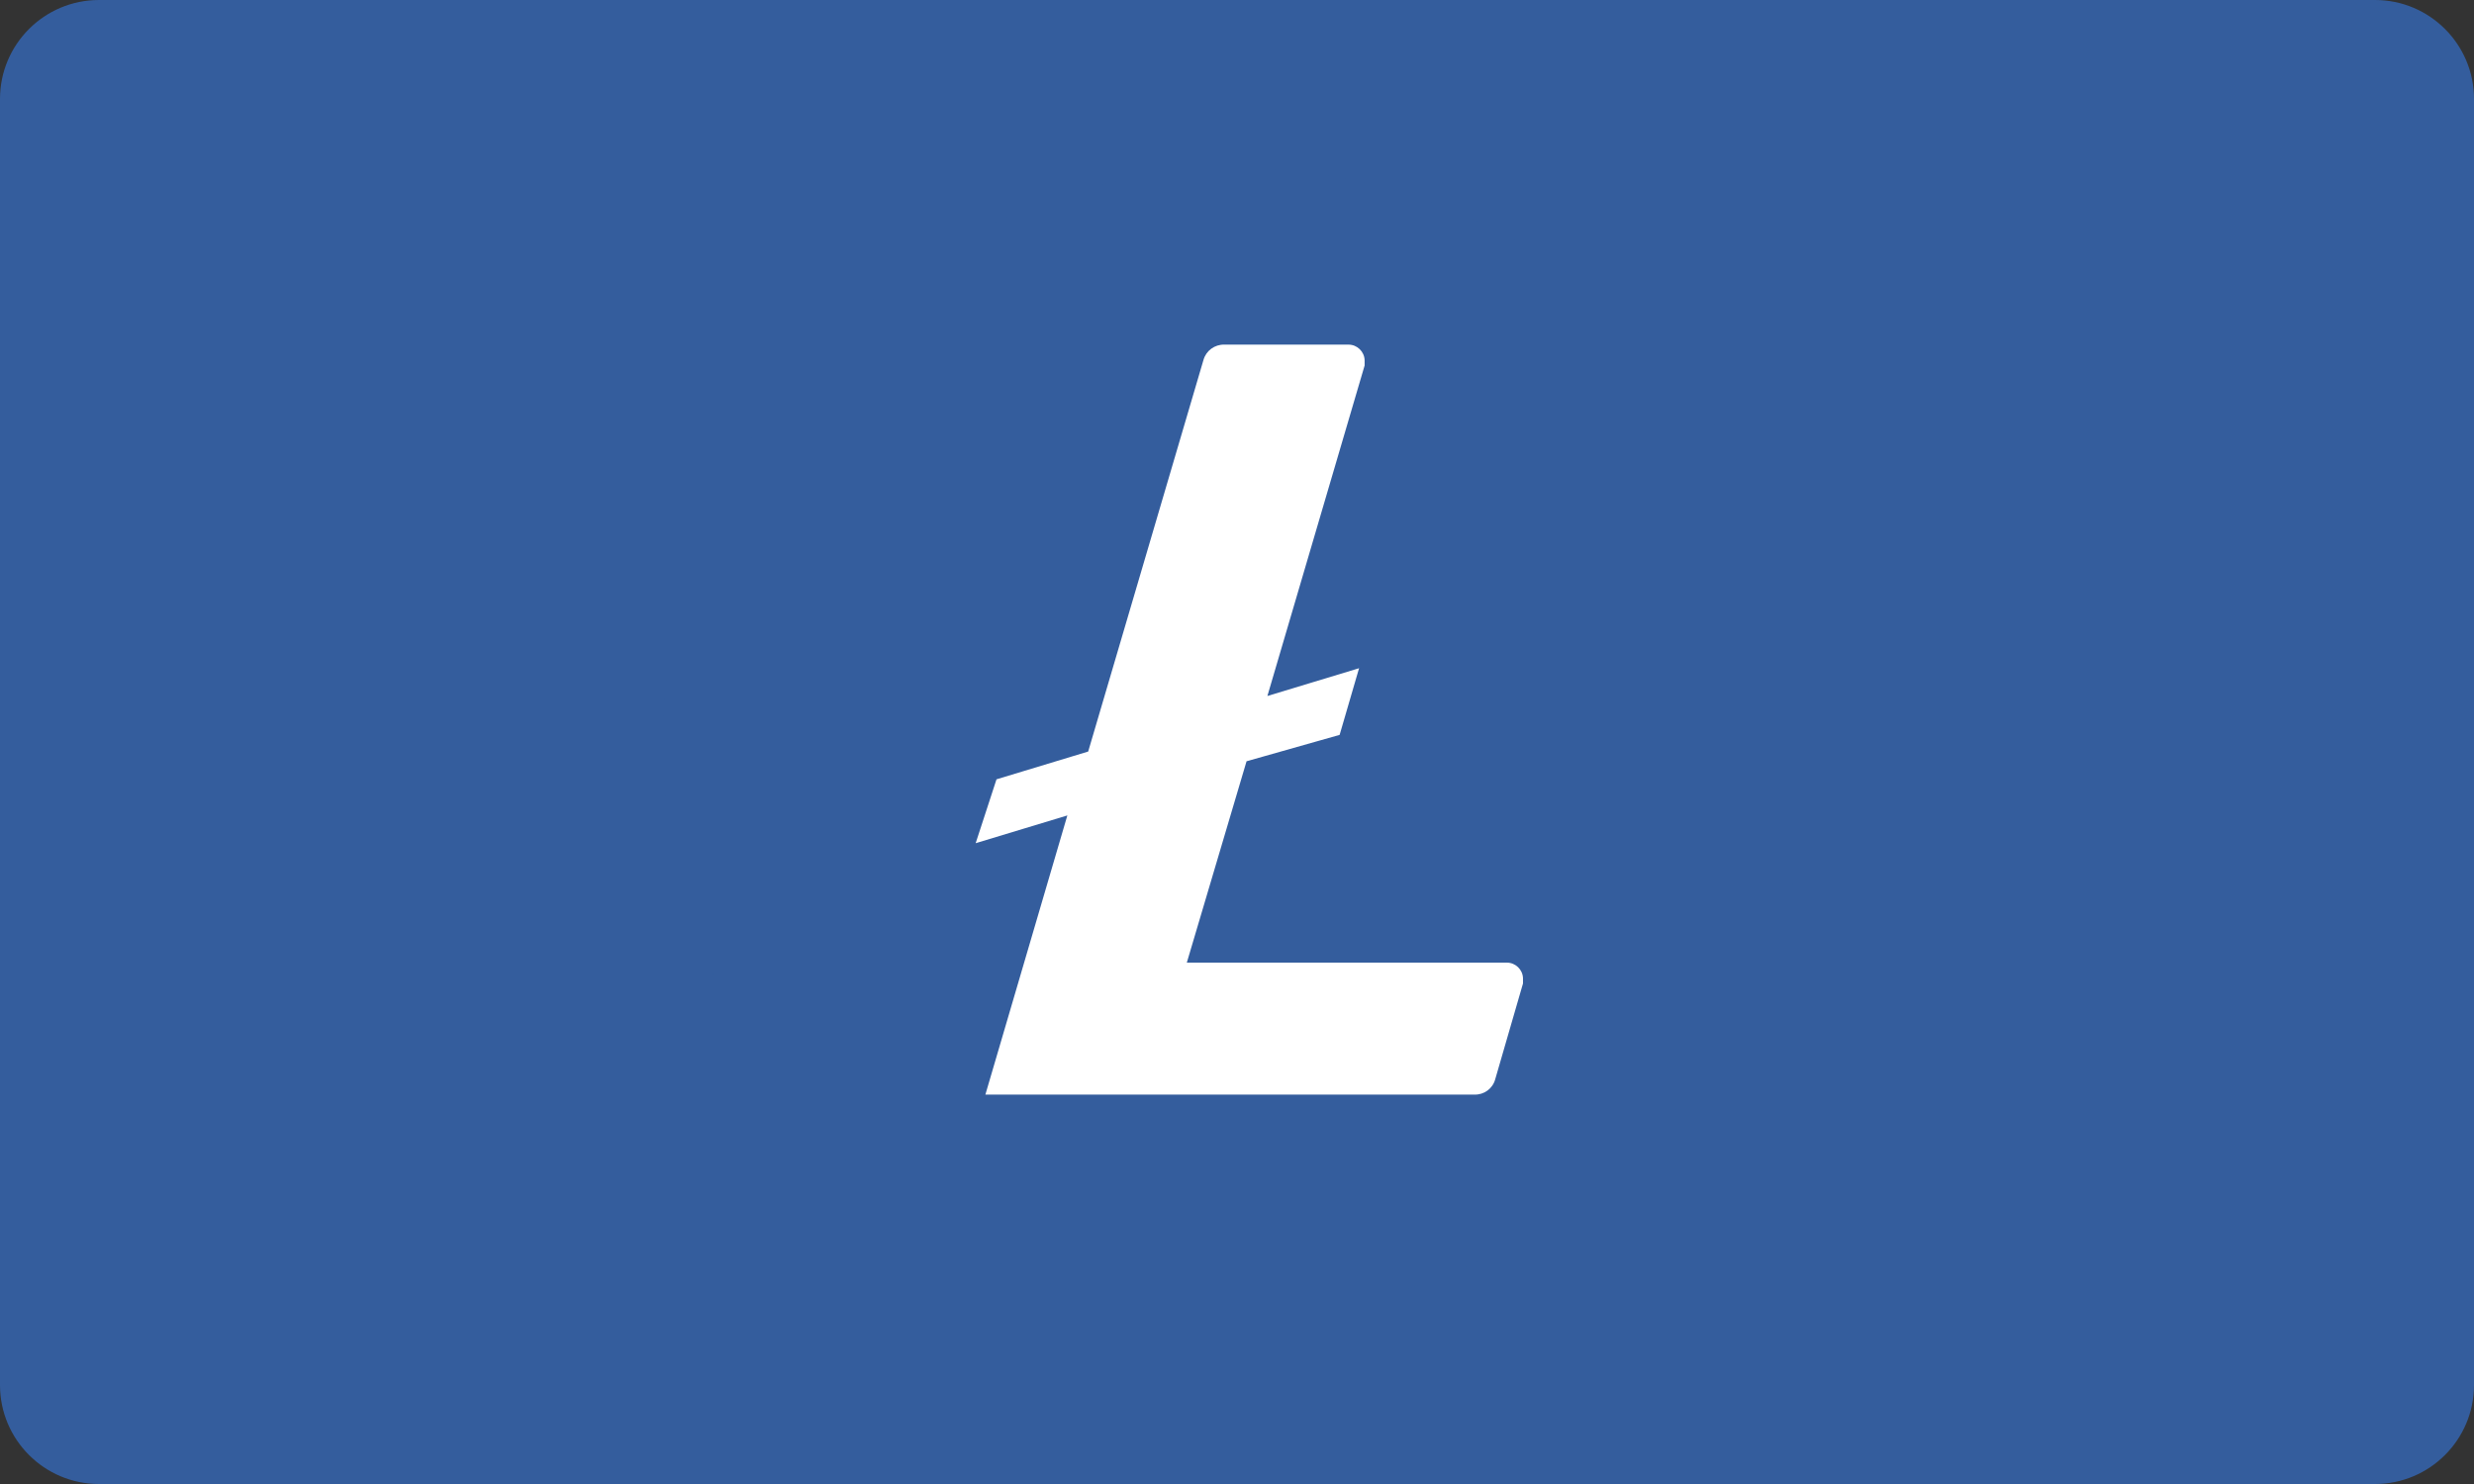 <?xml version="1.0" encoding="UTF-8" standalone="no"?>
<!DOCTYPE svg PUBLIC "-//W3C//DTD SVG 1.1//EN" "http://www.w3.org/Graphics/SVG/1.1/DTD/svg11.dtd">
<svg width="200px" height="120px" viewBox="0 0 200 120" version="1.1" xmlns="http://www.w3.org/2000/svg" xmlns:xlink="http://www.w3.org/1999/xlink" xml:space="preserve" xmlns:serif="http://www.serif.com/" style="fill-rule:evenodd;clip-rule:evenodd;stroke-linejoin:round;stroke-miterlimit:2;">
    <rect x="0" y="0" width="200" height="120" fill="#333333" stroke="none"/>
    <g id="Rounded">
        <g id="Large">
            <g id="large-litecoin" serif:id="large/litecoin">
                <path id="Background" d="M200,8C200,3.585 196.415,0 192,0L8,0C3.585,0 0,3.585 0,8L0,112C0,116.415 3.585,120 8,120L192,120C196.415,120 200,116.415 200,112L200,8Z" style="fill:rgb(52,93,157);"/>
                <g transform="matrix(1.123,0,0,1.123,53.606,13.606)">
                    <g id="litecoin-ltc-logo.svg">
                        <g>
                            <g>
                                <circle cx="41.3" cy="41.3" r="36.83" style="fill:white;"/>
                                <path d="M41.3,0C18.643,0 -0,18.643 0,41.3C0,63.957 18.643,82.6 41.3,82.6C63.957,82.6 82.6,63.957 82.6,41.3L82.6,41.18C82.6,18.634 64.085,0.066 41.54,-0L41.3,0ZM42,42.7L37.7,57.2L60.7,57.2C60.714,57.2 60.727,57.199 60.741,57.199C61.362,57.199 61.879,57.699 61.9,58.32L61.9,58.7L59.9,65.6C59.719,66.27 59.093,66.729 58.4,66.7L23.2,66.7L29.1,46.6L22.5,48.6L24,44L30.6,42L38.9,13.8C39.087,13.135 39.709,12.679 40.4,12.7L49.3,12.7C49.314,12.7 49.327,12.699 49.341,12.699C49.962,12.699 50.479,13.199 50.5,13.82L50.5,14.2L43.5,38L50.1,36L48.7,40.8L42,42.7Z" style="fill:rgb(52,93,157);fill-rule:nonzero;"/>
                            </g>
                        </g>
                    </g>
                </g>
            </g>
        </g>
    </g>
</svg>
